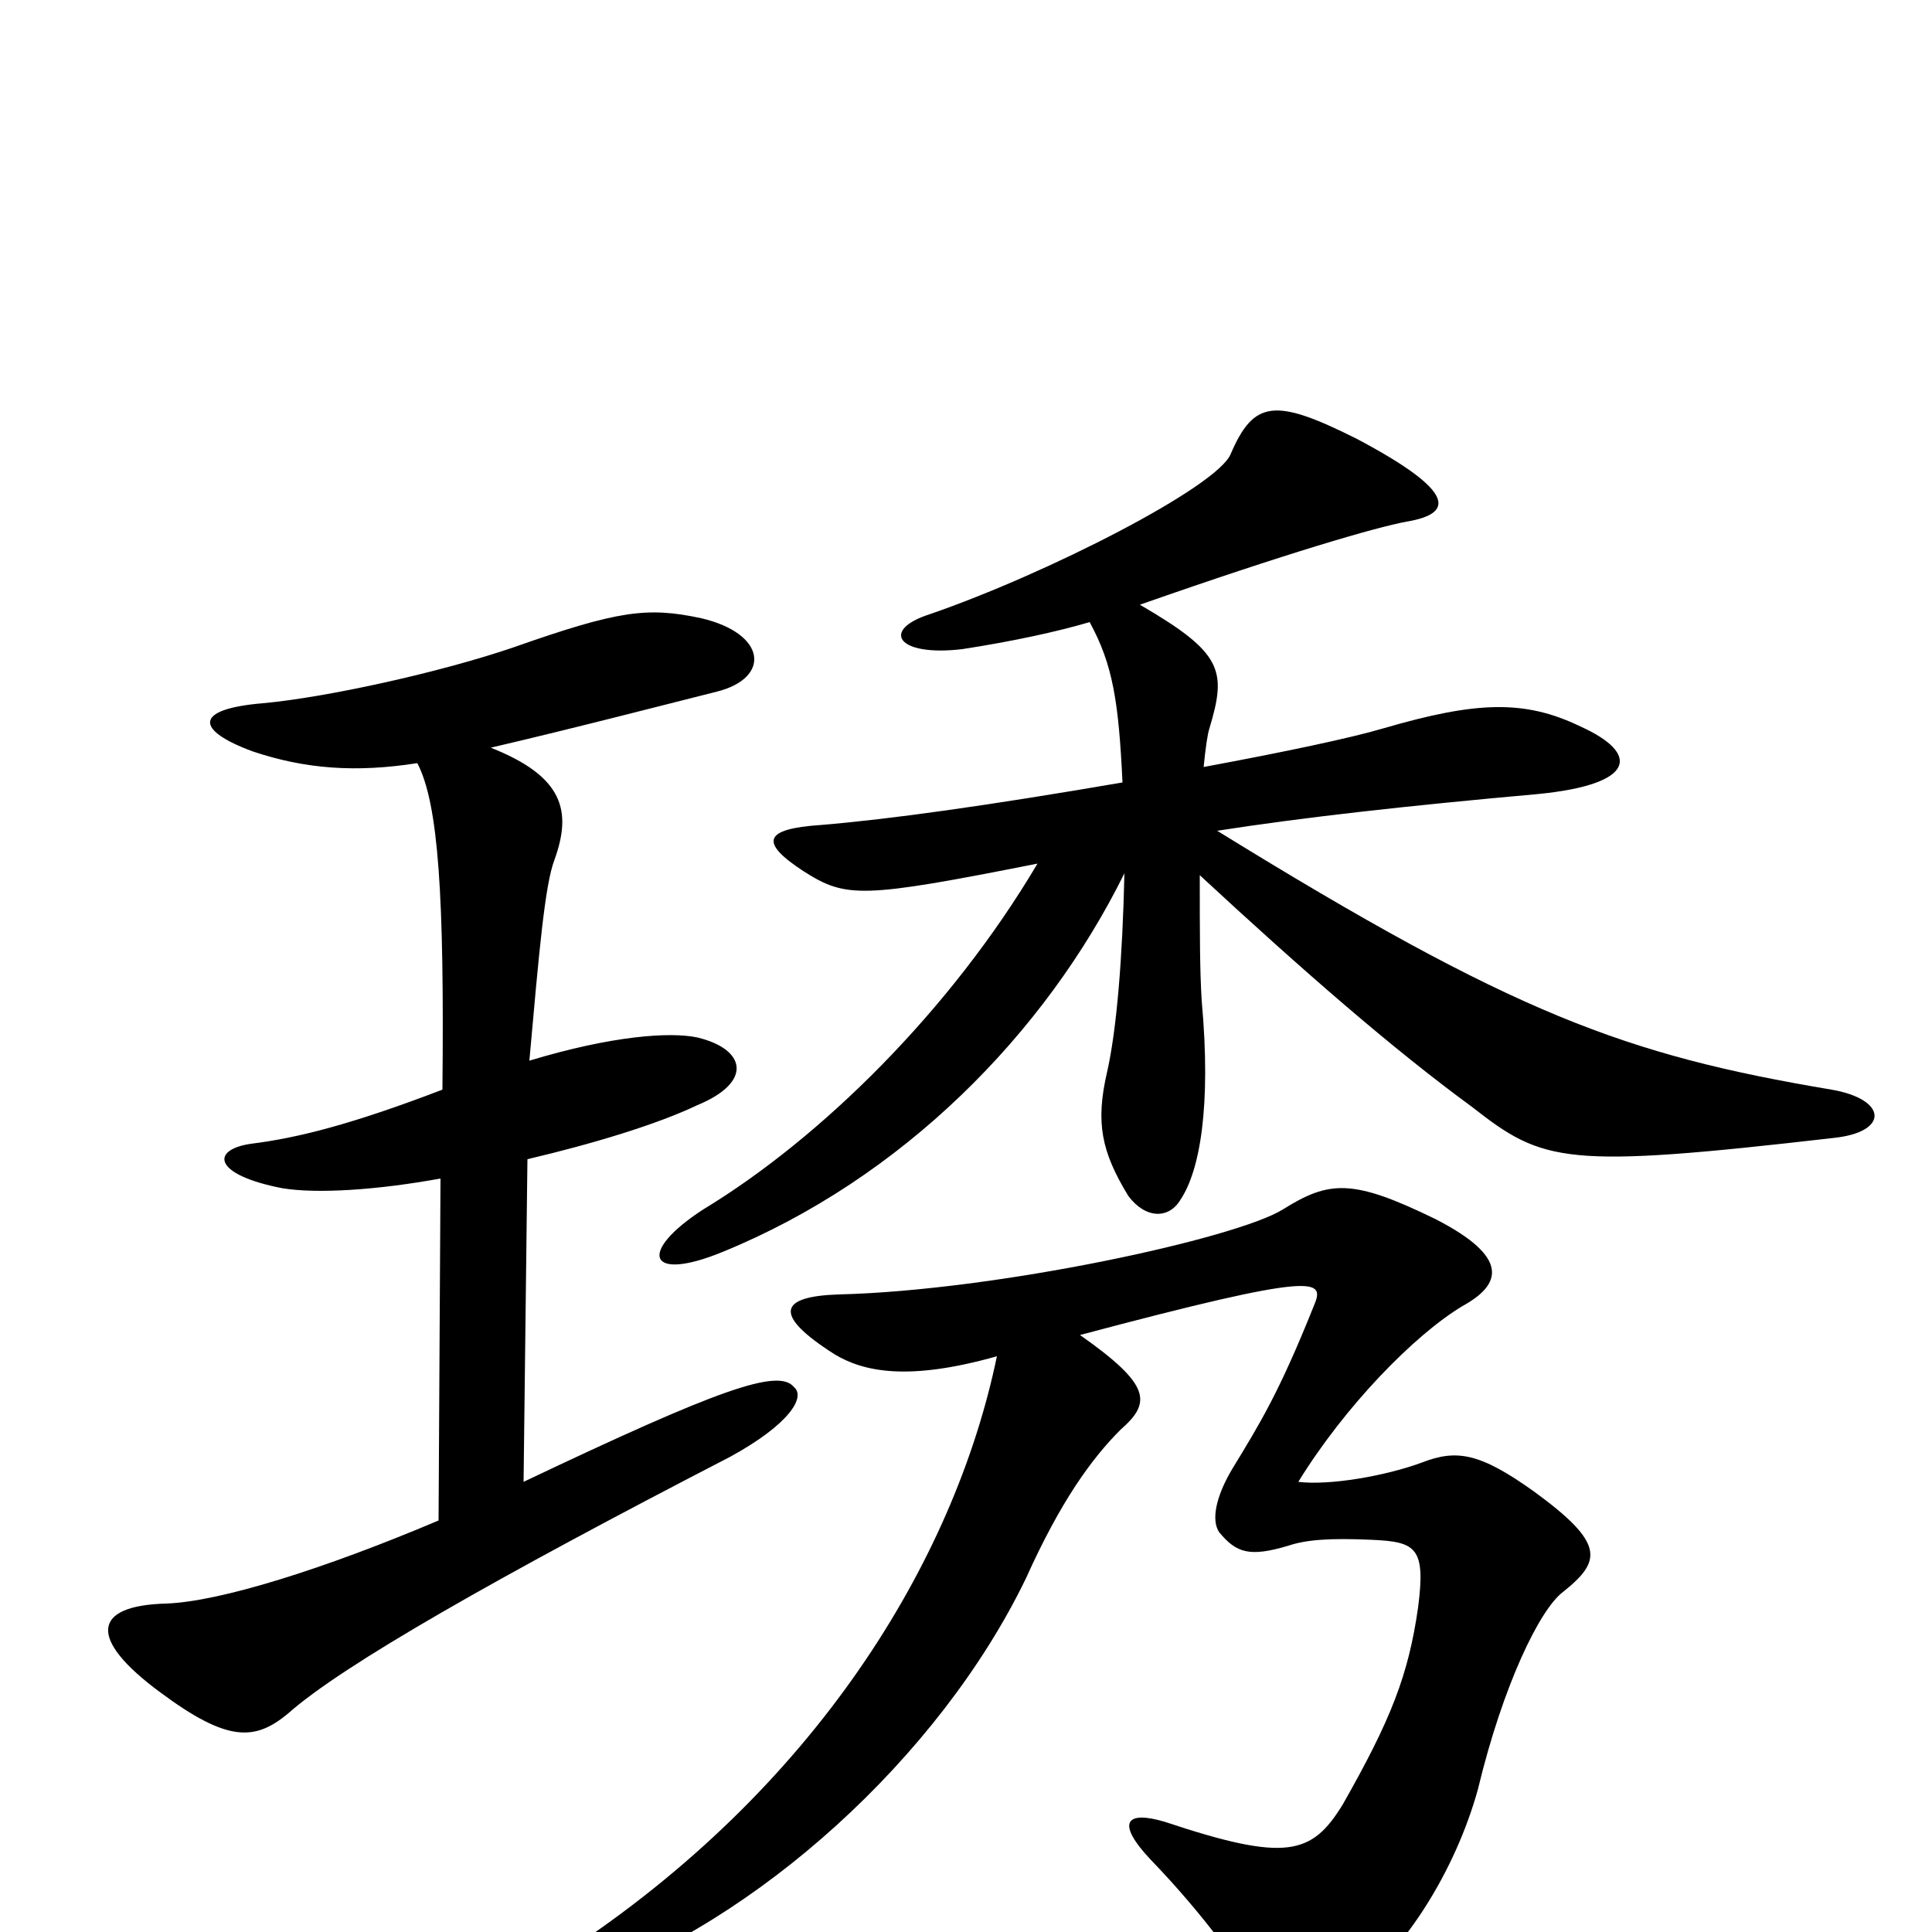 <svg xmlns="http://www.w3.org/2000/svg" viewBox="0 -1000 1000 1000">
	<path fill="#000000" d="M516 -298C494 -192 422 -74 292 11C275 23 282 33 302 26C391 -5 486 -90 531 -183C549 -223 565 -245 580 -260C596 -274 596 -283 559 -309C683 -342 686 -338 680 -324C662 -279 652 -263 638 -240C629 -225 627 -213 631 -207C640 -196 647 -194 667 -200C676 -203 688 -204 710 -203C733 -202 738 -199 734 -168C729 -133 720 -110 695 -66C679 -40 666 -36 603 -57C583 -63 577 -57 596 -37C623 -9 644 20 653 37C661 49 670 50 688 39C727 14 754 -34 765 -74C778 -128 797 -167 809 -176C829 -192 831 -201 794 -228C766 -248 754 -250 736 -243C717 -236 688 -231 672 -233C696 -272 732 -309 757 -324C777 -335 782 -349 743 -369C700 -390 688 -389 664 -374C640 -359 516 -332 434 -330C404 -329 399 -320 432 -299C447 -290 470 -285 516 -298ZM623 -603C624 -613 625 -620 626 -623C635 -653 633 -662 590 -687C667 -714 712 -727 728 -730C752 -734 755 -745 702 -773C660 -794 649 -793 637 -765C630 -748 542 -703 481 -682C456 -674 464 -660 498 -664C524 -668 547 -673 564 -678C576 -656 579 -637 581 -595C511 -583 461 -576 425 -573C395 -571 393 -564 416 -549C438 -535 446 -535 537 -553C492 -477 425 -411 364 -374C330 -352 335 -336 374 -352C467 -390 541 -465 582 -548C581 -504 578 -467 573 -445C567 -419 570 -404 584 -381C593 -369 605 -369 611 -379C621 -394 627 -427 622 -482C621 -498 621 -517 621 -547C675 -497 721 -457 762 -427C799 -398 810 -395 949 -411C978 -414 977 -431 948 -436C841 -454 784 -475 630 -570C675 -577 729 -583 796 -589C847 -594 849 -610 818 -624C789 -638 764 -637 716 -623C699 -618 666 -611 623 -603ZM254 -613C297 -623 347 -636 371 -642C399 -649 397 -672 363 -680C335 -686 320 -684 266 -665C228 -652 169 -639 136 -636C100 -633 101 -622 131 -611C158 -602 184 -600 216 -605C227 -584 230 -536 229 -436C182 -418 154 -411 130 -408C109 -405 110 -392 146 -385C164 -382 195 -384 228 -390L227 -213C168 -188 114 -171 86 -170C48 -169 45 -152 83 -124C118 -98 132 -99 149 -113C177 -138 258 -184 378 -246C409 -263 417 -277 411 -282C403 -292 372 -281 271 -233L273 -400C307 -408 340 -418 361 -428C390 -440 386 -457 361 -463C347 -466 317 -464 274 -451C279 -507 282 -542 287 -555C296 -580 292 -598 254 -613Z"/>
</svg>
